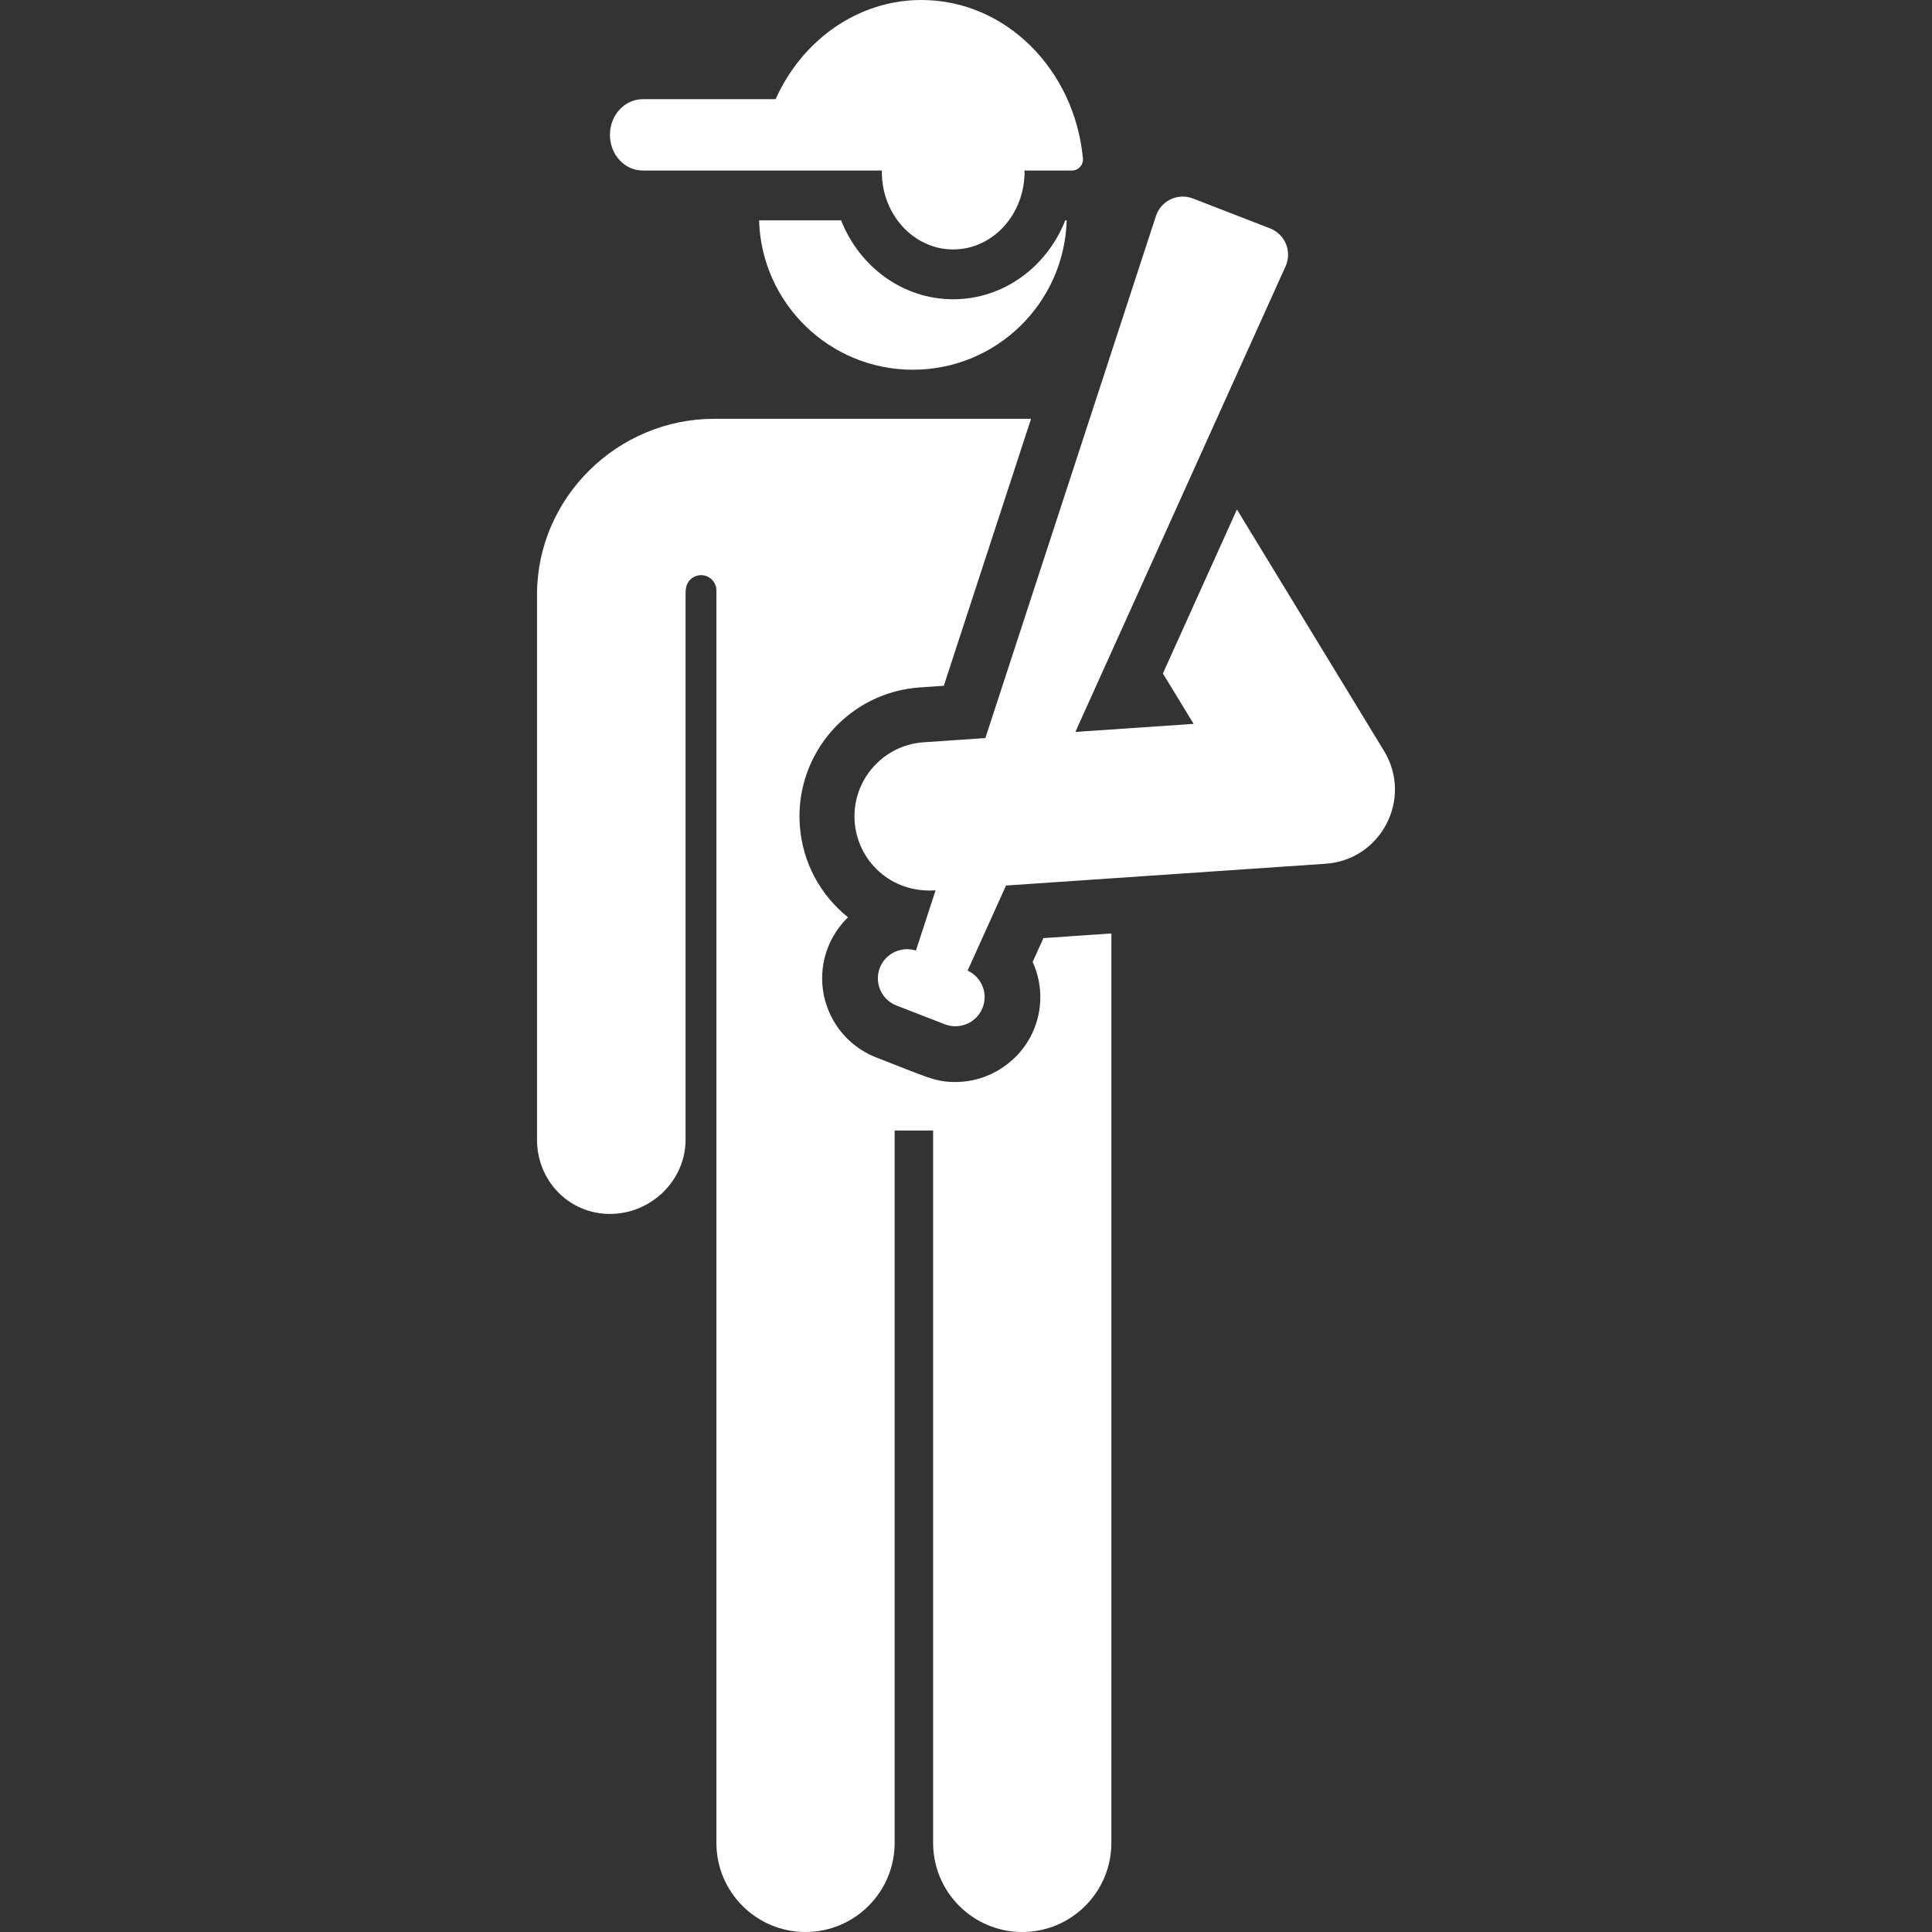 <?xml version="1.0" encoding="iso-8859-1"?>
<!-- Generator: Adobe Illustrator 19.0.0, SVG Export Plug-In . SVG Version: 6.00 Build 0)  -->
<svg version="1.1" id="Capa_1" xmlns="http://www.w3.org/2000/svg" xmlns:xlink="http://www.w3.org/1999/xlink" x="0px" y="0px"
	 viewBox="0 0 512.001 512.001" style="enable-background:new 0 0 512.001 512.001;" xml:space="preserve" fill="white">
<rect x="0" y="0" width="512.001" height="512.001" fill="#333333" stroke="none"/>
<g>
	<g>
		<path d="M282.304,58.396c-4.822,12.264-16.318,20.914-29.7,20.914s-24.877-8.65-29.698-20.914c-12.494,0-9.388,0-21.742,0
			c0.637,21.971,18.636,39.588,40.761,39.588c22.125,0,40.122-17.618,40.761-39.588H282.304z"/>
	</g>
</g>
<g>
	<g>
		<path d="M276.518,248.607l-2.855,6.321c2.429,5.339,2.781,11.603,0.511,17.454c-3.333,8.592-11.765,14.363-20.98,14.363
			c-5.296,0-7.223-1.171-20.957-6.499c-11.567-4.489-17.326-17.551-12.838-29.117c1.211-3.119,3.056-5.826,5.336-8.038
			c-7.227-5.784-12.105-14.452-12.785-24.414c-1.287-18.875,12.971-35.218,31.845-36.505l6.325-0.431
			c2.478-7.584,20.612-63.084,23.117-70.752c-4.758,0-78.929,0-83.98,0c-25.555,0-46.812,20.789-46.939,46.343v144.594
			c-0.055,10.87,8.349,19.726,19.219,19.78c0.034,0,0.067,0,0.101,0c10.824,0,19.989-8.747,20.043-19.583V157.527
			c-0.012-0.628,0.03-1.202,0.119-1.726c0.353-2.079,2.24-3.541,4.341-3.362c2.101,0.178,3.712,1.937,3.712,4.046v331.898
			c0,13.043,10.574,23.618,23.618,23.618c13.043,0,23.618-10.574,23.618-23.618V299.602h10.197v188.781
			c0,13.043,10.574,23.618,23.618,23.618c13.044,0,23.618-10.574,23.618-23.618l0.009-241.004L276.518,248.607z"/>
	</g>
</g>
<g>
	<g>
		<path d="M244.174,0c-16.869,0-31.622,10.654-38.638,26.289h-35.209c-4.798,0-8.688,4.231-8.688,9.451
			c-0.001,5.22,3.888,9.452,8.687,9.452h49.655h13.725c-0.002,0.114-0.016,0.224-0.016,0.339c0,11.363,8.468,20.575,18.914,20.575
			c10.446,0,18.914-9.212,18.914-20.575c0-0.114-0.014-0.224-0.016-0.339h12.556c1.724,0,3.09-1.483,2.926-3.219
			C284.782,18.566,266.629,0,244.174,0z"/>
	</g>
</g>
<g>
	<g>
		<path d="M366.791,199.024l-38.992-64.009l-19.619,43.458c2.462,4.043,7.921,13.004,8.138,13.359
			c-17.827,1.216-13.864,0.945-31.335,2.137l55.689-123.355c1.787-3.883-0.051-8.514-4.082-10.08l-20.455-7.937
			c-0.004-0.001-0.008-0.002-0.012-0.004c-3.957-1.529-8.485,0.577-9.8,4.692l-45.191,138.31
			c-0.819,0.056-15.597,1.063-16.343,1.114c-10.845,0.74-19.036,10.13-18.297,20.975c0.701,10.269,9.424,19.093,21.454,18.265
			l-5.215,15.962c-3.833-1.226-8.075,0.731-9.561,4.559c0,0.001,0,0.001,0,0.001c-1.549,3.993,0.442,8.469,4.413,10.009
			c11.762,4.564,9.193,3.567,12.819,4.974c0.002,0,0.003,0.001,0.005,0.001c3.96,1.535,8.46-0.439,10.004-4.415
			c1.4-3.609-0.096-7.595-3.314-9.469c-0.215-0.125-0.438-0.242-0.668-0.347l10.179-22.548c19.546-1.333,69.997-4.773,84.717-5.777
			C366.025,227.897,374.465,211.62,366.791,199.024z"/>
	</g>
</g>
<g>
</g>
<g>
</g>
<g>
</g>
<g>
</g>
<g>
</g>
<g>
</g>
<g>
</g>
<g>
</g>
<g>
</g>
<g>
</g>
<g>
</g>
<g>
</g>
<g>
</g>
<g>
</g>
<g>
</g>
</svg>
